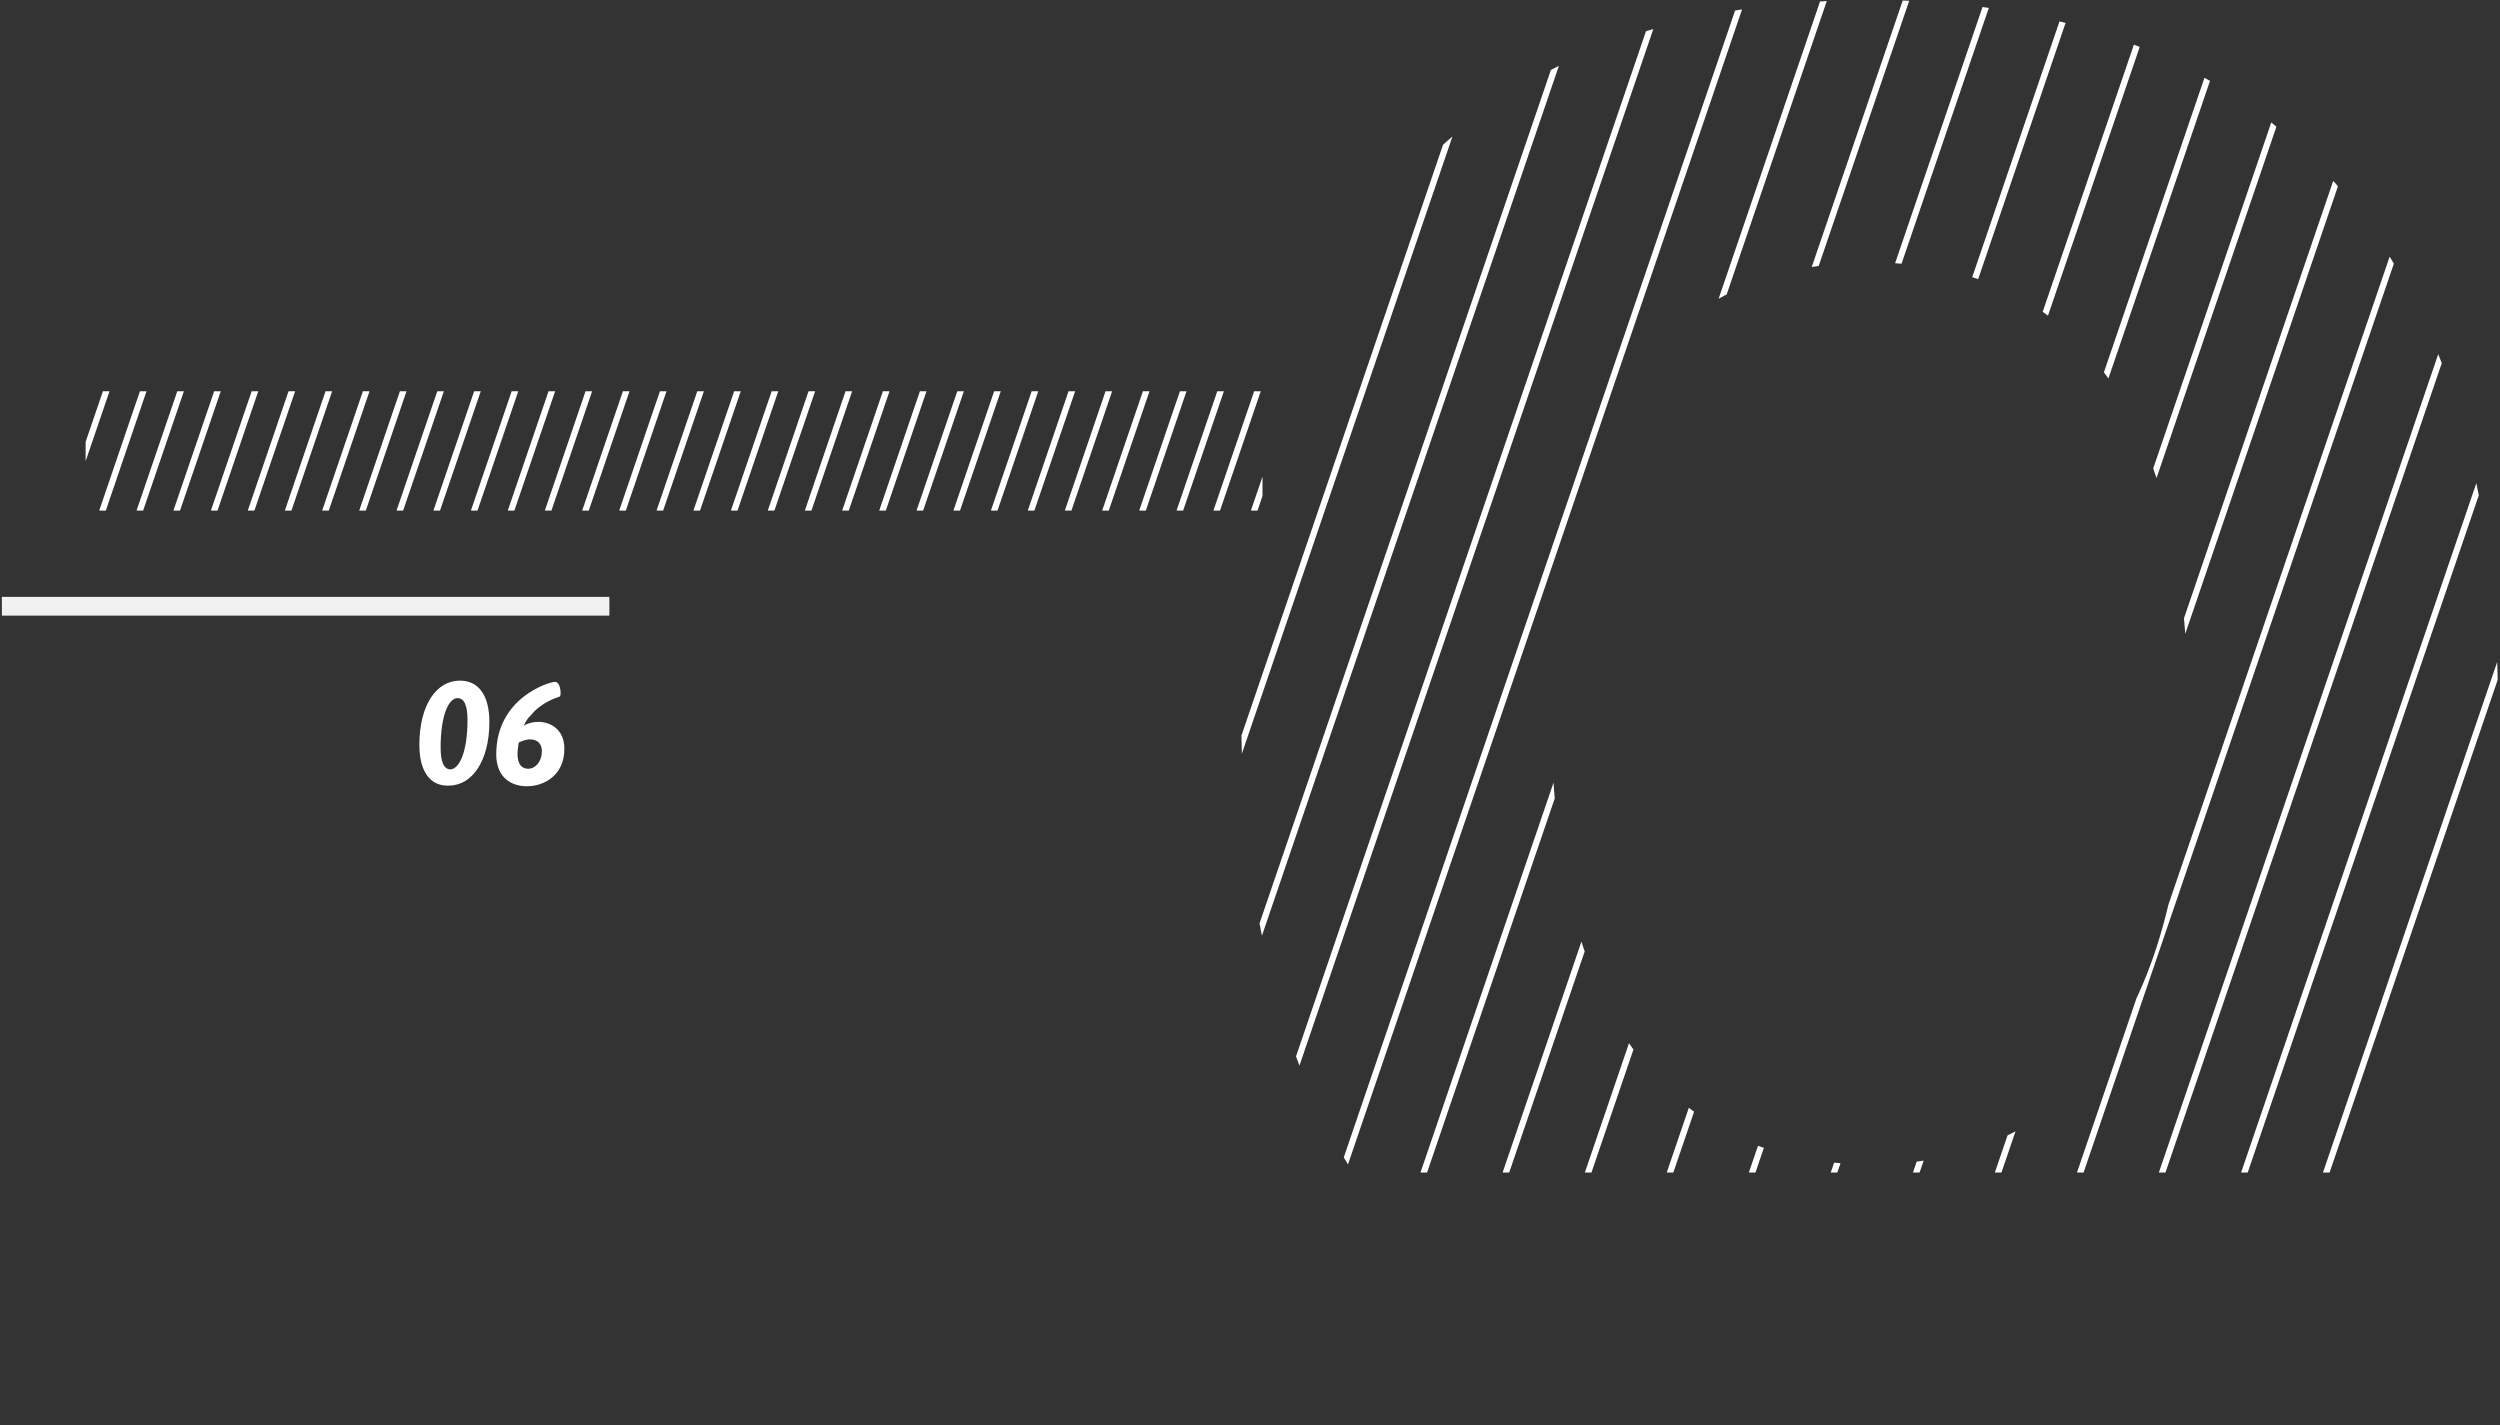 <?xml version="1.0" encoding="utf-8"?>
<!-- Generator: Adobe Illustrator 18.1.1, SVG Export Plug-In . SVG Version: 6.00 Build 0)  -->
<svg version="1.1" id="Layer_1" xmlns="http://www.w3.org/2000/svg" xmlns:xlink="http://www.w3.org/1999/xlink" x="0px" y="0px"
	 viewBox="0 0 400 228" enable-background="new 0 0 400 228" xml:space="preserve">
<rect x="0" y="0" width="400" height="228" fill="#333333" stroke="none"/>
<g>
	<g>
		<g>
			<defs>
				<rect id="SVGID_7_" x="13.7" y="62.6" width="188.3" height="19.1"/>
			</defs>
			<clipPath id="SVGID_1_">
				<use xlink:href="#SVGID_7_"  overflow="visible"/>
			</clipPath>
			<g clip-path="url(#SVGID_1_)">
				<line fill="none" stroke="#FFFFFF" stroke-miterlimit="10" x1="-38.6" y1="16.6" x2="-118.6" y2="250.9"/>
				<line fill="none" stroke="#FFFFFF" stroke-miterlimit="10" x1="-32.7" y1="16.6" x2="-112.7" y2="250.9"/>
				<line fill="none" stroke="#FFFFFF" stroke-miterlimit="10" x1="-26.7" y1="16.6" x2="-106.7" y2="250.9"/>
				<line fill="none" stroke="#FFFFFF" stroke-miterlimit="10" x1="-20.8" y1="16.6" x2="-100.8" y2="250.9"/>
				<line fill="none" stroke="#FFFFFF" stroke-miterlimit="10" x1="-14.9" y1="16.6" x2="-94.8" y2="250.9"/>
				<line fill="none" stroke="#FFFFFF" stroke-miterlimit="10" x1="-8.9" y1="16.6" x2="-88.9" y2="250.9"/>
				<line fill="none" stroke="#FFFFFF" stroke-miterlimit="10" x1="-3" y1="16.6" x2="-82.9" y2="250.9"/>
				<line fill="none" stroke="#FFFFFF" stroke-miterlimit="10" x1="3" y1="16.6" x2="-77" y2="250.9"/>
				<line fill="none" stroke="#FFFFFF" stroke-miterlimit="10" x1="8.9" y1="16.6" x2="-71.1" y2="250.9"/>
				<line fill="none" stroke="#FFFFFF" stroke-miterlimit="10" x1="14.9" y1="16.6" x2="-65.1" y2="250.9"/>
				<line fill="none" stroke="#FFFFFF" stroke-miterlimit="10" x1="20.8" y1="16.6" x2="-59.2" y2="250.9"/>
				<line fill="none" stroke="#FFFFFF" stroke-miterlimit="10" x1="26.7" y1="16.6" x2="-53.2" y2="250.9"/>
				<line fill="none" stroke="#FFFFFF" stroke-miterlimit="10" x1="32.7" y1="16.6" x2="-47.3" y2="250.9"/>
				<line fill="none" stroke="#FFFFFF" stroke-miterlimit="10" x1="38.6" y1="16.6" x2="-41.3" y2="250.9"/>
				<line fill="none" stroke="#FFFFFF" stroke-miterlimit="10" x1="44.6" y1="16.6" x2="-35.4" y2="250.9"/>
				<line fill="none" stroke="#FFFFFF" stroke-miterlimit="10" x1="50.5" y1="16.6" x2="-29.5" y2="250.9"/>
				<line fill="none" stroke="#FFFFFF" stroke-miterlimit="10" x1="56.5" y1="16.6" x2="-23.5" y2="250.9"/>
				<line fill="none" stroke="#FFFFFF" stroke-miterlimit="10" x1="62.4" y1="16.6" x2="-17.6" y2="250.9"/>
				<line fill="none" stroke="#FFFFFF" stroke-miterlimit="10" x1="68.3" y1="16.6" x2="-11.6" y2="250.9"/>
				<line fill="none" stroke="#FFFFFF" stroke-miterlimit="10" x1="74.3" y1="16.6" x2="-5.7" y2="250.9"/>
				<line fill="none" stroke="#FFFFFF" stroke-miterlimit="10" x1="80.2" y1="16.6" x2="0.3" y2="250.9"/>
				<line fill="none" stroke="#FFFFFF" stroke-miterlimit="10" x1="86.2" y1="16.6" x2="6.2" y2="250.9"/>
				<line fill="none" stroke="#FFFFFF" stroke-miterlimit="10" x1="92.1" y1="16.6" x2="12.1" y2="250.9"/>
				<line fill="none" stroke="#FFFFFF" stroke-miterlimit="10" x1="98.1" y1="16.6" x2="18.1" y2="250.9"/>
				<line fill="none" stroke="#FFFFFF" stroke-miterlimit="10" x1="104" y1="16.6" x2="24" y2="250.9"/>
				<line fill="none" stroke="#FFFFFF" stroke-miterlimit="10" x1="109.9" y1="16.6" x2="30" y2="250.9"/>
				<line fill="none" stroke="#FFFFFF" stroke-miterlimit="10" x1="115.9" y1="16.6" x2="35.9" y2="250.9"/>
				<line fill="none" stroke="#FFFFFF" stroke-miterlimit="10" x1="121.8" y1="16.6" x2="41.9" y2="250.9"/>
				<line fill="none" stroke="#FFFFFF" stroke-miterlimit="10" x1="127.8" y1="16.6" x2="47.8" y2="250.9"/>
				<line fill="none" stroke="#FFFFFF" stroke-miterlimit="10" x1="133.7" y1="16.6" x2="53.7" y2="250.9"/>
				<line fill="none" stroke="#FFFFFF" stroke-miterlimit="10" x1="139.7" y1="16.6" x2="59.7" y2="250.9"/>
				<line fill="none" stroke="#FFFFFF" stroke-miterlimit="10" x1="145.6" y1="16.6" x2="65.6" y2="250.9"/>
				<line fill="none" stroke="#FFFFFF" stroke-miterlimit="10" x1="151.5" y1="16.6" x2="71.6" y2="250.9"/>
				<line fill="none" stroke="#FFFFFF" stroke-miterlimit="10" x1="157.5" y1="16.6" x2="77.5" y2="250.9"/>
				<line fill="none" stroke="#FFFFFF" stroke-miterlimit="10" x1="163.4" y1="16.6" x2="83.5" y2="250.9"/>
				<line fill="none" stroke="#FFFFFF" stroke-miterlimit="10" x1="169.4" y1="16.6" x2="89.4" y2="250.9"/>
				<line fill="none" stroke="#FFFFFF" stroke-miterlimit="10" x1="175.3" y1="16.6" x2="95.3" y2="250.9"/>
				<line fill="none" stroke="#FFFFFF" stroke-miterlimit="10" x1="181.3" y1="16.6" x2="101.3" y2="250.9"/>
				<line fill="none" stroke="#FFFFFF" stroke-miterlimit="10" x1="187.2" y1="16.6" x2="107.2" y2="250.9"/>
				<line fill="none" stroke="#FFFFFF" stroke-miterlimit="10" x1="193.1" y1="16.6" x2="113.2" y2="250.9"/>
				<line fill="none" stroke="#FFFFFF" stroke-miterlimit="10" x1="199.1" y1="16.6" x2="119.1" y2="250.9"/>
				<line fill="none" stroke="#FFFFFF" stroke-miterlimit="10" x1="205" y1="16.6" x2="125.1" y2="250.9"/>
				<line fill="none" stroke="#FFFFFF" stroke-miterlimit="10" x1="211" y1="16.6" x2="131" y2="250.9"/>
				<line fill="none" stroke="#FFFFFF" stroke-miterlimit="10" x1="216.9" y1="16.6" x2="136.9" y2="250.9"/>
				<line fill="none" stroke="#FFFFFF" stroke-miterlimit="10" x1="222.9" y1="16.6" x2="142.9" y2="250.9"/>
				<line fill="none" stroke="#FFFFFF" stroke-miterlimit="10" x1="228.8" y1="16.6" x2="148.8" y2="250.9"/>
				<line fill="none" stroke="#FFFFFF" stroke-miterlimit="10" x1="234.7" y1="16.6" x2="154.8" y2="250.9"/>
				<line fill="none" stroke="#FFFFFF" stroke-miterlimit="10" x1="240.7" y1="16.6" x2="160.7" y2="250.9"/>
				<line fill="none" stroke="#FFFFFF" stroke-miterlimit="10" x1="246.6" y1="16.6" x2="166.7" y2="250.9"/>
				<line fill="none" stroke="#FFFFFF" stroke-miterlimit="10" x1="252.6" y1="16.6" x2="172.6" y2="250.9"/>
				<line fill="none" stroke="#FFFFFF" stroke-miterlimit="10" x1="258.5" y1="16.6" x2="178.5" y2="250.9"/>
				<line fill="none" stroke="#FFFFFF" stroke-miterlimit="10" x1="264.5" y1="16.6" x2="184.5" y2="250.9"/>
			</g>
		</g>
		<line fill="none" stroke="#F1F1F2" stroke-width="3" stroke-miterlimit="10" x1="0.3" y1="97" x2="97.5" y2="97"/>
		<g>
			<path fill="#FFFFFF" d="M67.1,119.2c0-6.4,2.7-10.3,6.5-10.3c3,0,4.7,2.4,4.7,6.6c0,6.3-2.8,10.2-6.5,10.2
				C68.8,125.8,67.1,123.4,67.1,119.2z M74.8,115.2c0-2.3-0.5-3.5-1.6-3.5c-1.4,0-2.7,2.7-2.7,7.9c0,2.3,0.5,3.5,1.6,3.5
				C73.5,123,74.8,120.3,74.8,115.2z"/>
			<path fill="#FFFFFF" d="M83.8,116.1c0.9-0.5,1.7-0.6,2.4-0.6c1.6,0,4.1,1,4.1,4.3c0,4.3-3.3,6-6,6c-2.4,0-4.9-1.3-4.9-5.1
				c0-9.1,8.5-11.6,9.4-11.6c0.7,0,0.9,1.2,0.9,1.8c0,0.4-0.1,0.6-0.3,0.6c-0.2,0.1-2.8,0.8-4.5,3C84.4,114.9,84.1,115.5,83.8,116.1
				z M83,118.8c-0.1,0.6-0.2,1.3-0.2,1.8c0,1.7,0.7,2.4,1.7,2.4c1.2,0,2.2-1.2,2.2-2.8c0-1.2-0.7-1.9-1.9-1.9
				C84.3,118.3,83.6,118.5,83,118.8z"/>
		</g>
	</g>
	<g>
		<defs>
			<path id="SVGID_9_" d="M299.3,0c64.6,0,100.4,40.4,100.4,114c0,73.6-35.8,114-100.4,114c-64.6,0-100.7-40.4-100.7-114
				C198.6,40.4,234.7,0,299.3,0z M350.1,114c0-46.8-17.3-72-50.8-72c-33.6,0-51.1,25.2-51.1,72s17.6,72.3,51.1,72.3
				C332.8,186.3,350.1,160.8,350.1,114z"/>
		</defs>
		<clipPath id="SVGID_2_">
			<use xlink:href="#SVGID_9_"  overflow="visible"/>
		</clipPath>
		<g clip-path="url(#SVGID_2_)">
			<defs>
				<rect id="SVGID_11_" x="-116.2" y="-23.7" width="779.9" height="211.3"/>
			</defs>
			<clipPath id="SVGID_3_">
				<use xlink:href="#SVGID_11_"  overflow="visible"/>
			</clipPath>
			<g clip-path="url(#SVGID_3_)">
				<line fill="none" stroke="#FFFFFF" stroke-miterlimit="10" x1="-98.5" y1="-125.4" x2="-275.2" y2="392.2"/>
				<line fill="none" stroke="#FFFFFF" stroke-miterlimit="10" x1="-85.4" y1="-125.4" x2="-262" y2="392.2"/>
				<line fill="none" stroke="#FFFFFF" stroke-miterlimit="10" x1="-72.3" y1="-125.4" x2="-248.9" y2="392.2"/>
				<line fill="none" stroke="#FFFFFF" stroke-miterlimit="10" x1="-59.1" y1="-125.4" x2="-235.8" y2="392.2"/>
				<line fill="none" stroke="#FFFFFF" stroke-miterlimit="10" x1="-46" y1="-125.4" x2="-222.6" y2="392.2"/>
				<line fill="none" stroke="#FFFFFF" stroke-miterlimit="10" x1="-32.9" y1="-125.4" x2="-209.5" y2="392.2"/>
				<line fill="none" stroke="#FFFFFF" stroke-miterlimit="10" x1="-19.8" y1="-125.4" x2="-196.4" y2="392.2"/>
				<line fill="none" stroke="#FFFFFF" stroke-miterlimit="10" x1="-6.6" y1="-125.4" x2="-183.3" y2="392.2"/>
				<line fill="none" stroke="#FFFFFF" stroke-miterlimit="10" x1="6.5" y1="-125.4" x2="-170.1" y2="392.2"/>
				<line fill="none" stroke="#FFFFFF" stroke-miterlimit="10" x1="19.6" y1="-125.4" x2="-157" y2="392.2"/>
				<line fill="none" stroke="#FFFFFF" stroke-miterlimit="10" x1="32.8" y1="-125.4" x2="-143.9" y2="392.2"/>
				<line fill="none" stroke="#FFFFFF" stroke-miterlimit="10" x1="45.9" y1="-125.4" x2="-130.8" y2="392.2"/>
				<line fill="none" stroke="#FFFFFF" stroke-miterlimit="10" x1="59" y1="-125.4" x2="-117.6" y2="392.2"/>
				<line fill="none" stroke="#FFFFFF" stroke-miterlimit="10" x1="72.1" y1="-125.4" x2="-104.5" y2="392.2"/>
				<line fill="none" stroke="#FFFFFF" stroke-miterlimit="10" x1="85.3" y1="-125.4" x2="-91.4" y2="392.2"/>
				<line fill="none" stroke="#FFFFFF" stroke-miterlimit="10" x1="98.4" y1="-125.4" x2="-78.3" y2="392.2"/>
				<line fill="none" stroke="#FFFFFF" stroke-miterlimit="10" x1="111.5" y1="-125.4" x2="-65.1" y2="392.2"/>
				<line fill="none" stroke="#FFFFFF" stroke-miterlimit="10" x1="124.6" y1="-125.4" x2="-52" y2="392.2"/>
				<line fill="none" stroke="#FFFFFF" stroke-miterlimit="10" x1="137.8" y1="-125.4" x2="-38.9" y2="392.2"/>
				<line fill="none" stroke="#FFFFFF" stroke-miterlimit="10" x1="150.9" y1="-125.4" x2="-25.8" y2="392.2"/>
				<line fill="none" stroke="#FFFFFF" stroke-miterlimit="10" x1="164" y1="-125.4" x2="-12.6" y2="392.2"/>
				<line fill="none" stroke="#FFFFFF" stroke-miterlimit="10" x1="177.1" y1="-125.4" x2="0.5" y2="392.2"/>
				<line fill="none" stroke="#FFFFFF" stroke-miterlimit="10" x1="190.3" y1="-125.4" x2="13.6" y2="392.2"/>
				<line fill="none" stroke="#FFFFFF" stroke-miterlimit="10" x1="203.4" y1="-125.4" x2="26.7" y2="392.2"/>
				<line fill="none" stroke="#FFFFFF" stroke-miterlimit="10" x1="216.5" y1="-125.4" x2="39.9" y2="392.2"/>
				<line fill="none" stroke="#FFFFFF" stroke-miterlimit="10" x1="229.6" y1="-125.4" x2="53" y2="392.2"/>
				<line fill="none" stroke="#FFFFFF" stroke-miterlimit="10" x1="242.8" y1="-125.4" x2="66.1" y2="392.2"/>
				<line fill="none" stroke="#FFFFFF" stroke-miterlimit="10" x1="255.9" y1="-125.4" x2="79.2" y2="392.2"/>
				<line fill="none" stroke="#FFFFFF" stroke-miterlimit="10" x1="269" y1="-125.4" x2="92.4" y2="392.2"/>
				<line fill="none" stroke="#FFFFFF" stroke-miterlimit="10" x1="282.1" y1="-125.4" x2="105.5" y2="392.2"/>
				<line fill="none" stroke="#FFFFFF" stroke-miterlimit="10" x1="295.3" y1="-125.4" x2="118.6" y2="392.2"/>
				<line fill="none" stroke="#FFFFFF" stroke-miterlimit="10" x1="308.4" y1="-125.4" x2="131.7" y2="392.2"/>
				<line fill="none" stroke="#FFFFFF" stroke-miterlimit="10" x1="321.5" y1="-125.4" x2="144.9" y2="392.2"/>
				<line fill="none" stroke="#FFFFFF" stroke-miterlimit="10" x1="334.6" y1="-125.4" x2="158" y2="392.2"/>
				<line fill="none" stroke="#FFFFFF" stroke-miterlimit="10" x1="347.8" y1="-125.4" x2="171.1" y2="392.2"/>
				<line fill="none" stroke="#FFFFFF" stroke-miterlimit="10" x1="360.9" y1="-125.4" x2="184.3" y2="392.2"/>
				<line fill="none" stroke="#FFFFFF" stroke-miterlimit="10" x1="374" y1="-125.4" x2="197.4" y2="392.2"/>
				<line fill="none" stroke="#FFFFFF" stroke-miterlimit="10" x1="387.2" y1="-125.4" x2="210.5" y2="392.2"/>
				<line fill="none" stroke="#FFFFFF" stroke-miterlimit="10" x1="400.3" y1="-125.4" x2="223.6" y2="392.2"/>
				<line fill="none" stroke="#FFFFFF" stroke-miterlimit="10" x1="413.4" y1="-125.4" x2="236.8" y2="392.2"/>
				<line fill="none" stroke="#FFFFFF" stroke-miterlimit="10" x1="426.5" y1="-125.4" x2="249.9" y2="392.2"/>
				<line fill="none" stroke="#FFFFFF" stroke-miterlimit="10" x1="439.7" y1="-125.4" x2="263" y2="392.2"/>
				<line fill="none" stroke="#FFFFFF" stroke-miterlimit="10" x1="452.8" y1="-125.4" x2="276.1" y2="392.2"/>
				<line fill="none" stroke="#FFFFFF" stroke-miterlimit="10" x1="465.9" y1="-125.4" x2="289.3" y2="392.2"/>
				<line fill="none" stroke="#FFFFFF" stroke-miterlimit="10" x1="479" y1="-125.4" x2="302.4" y2="392.2"/>
				<line fill="none" stroke="#FFFFFF" stroke-miterlimit="10" x1="492.2" y1="-125.4" x2="315.5" y2="392.2"/>
				<line fill="none" stroke="#FFFFFF" stroke-miterlimit="10" x1="505.3" y1="-125.4" x2="328.6" y2="392.2"/>
				<line fill="none" stroke="#FFFFFF" stroke-miterlimit="10" x1="518.4" y1="-125.4" x2="341.8" y2="392.2"/>
				<line fill="none" stroke="#FFFFFF" stroke-miterlimit="10" x1="531.5" y1="-125.4" x2="354.9" y2="392.2"/>
				<line fill="none" stroke="#FFFFFF" stroke-miterlimit="10" x1="544.7" y1="-125.4" x2="368" y2="392.2"/>
				<line fill="none" stroke="#FFFFFF" stroke-miterlimit="10" x1="557.8" y1="-125.4" x2="381.1" y2="392.2"/>
				<line fill="none" stroke="#FFFFFF" stroke-miterlimit="10" x1="570.9" y1="-125.4" x2="394.3" y2="392.2"/>
			</g>
		</g>
	</g>
</g>
</svg>
